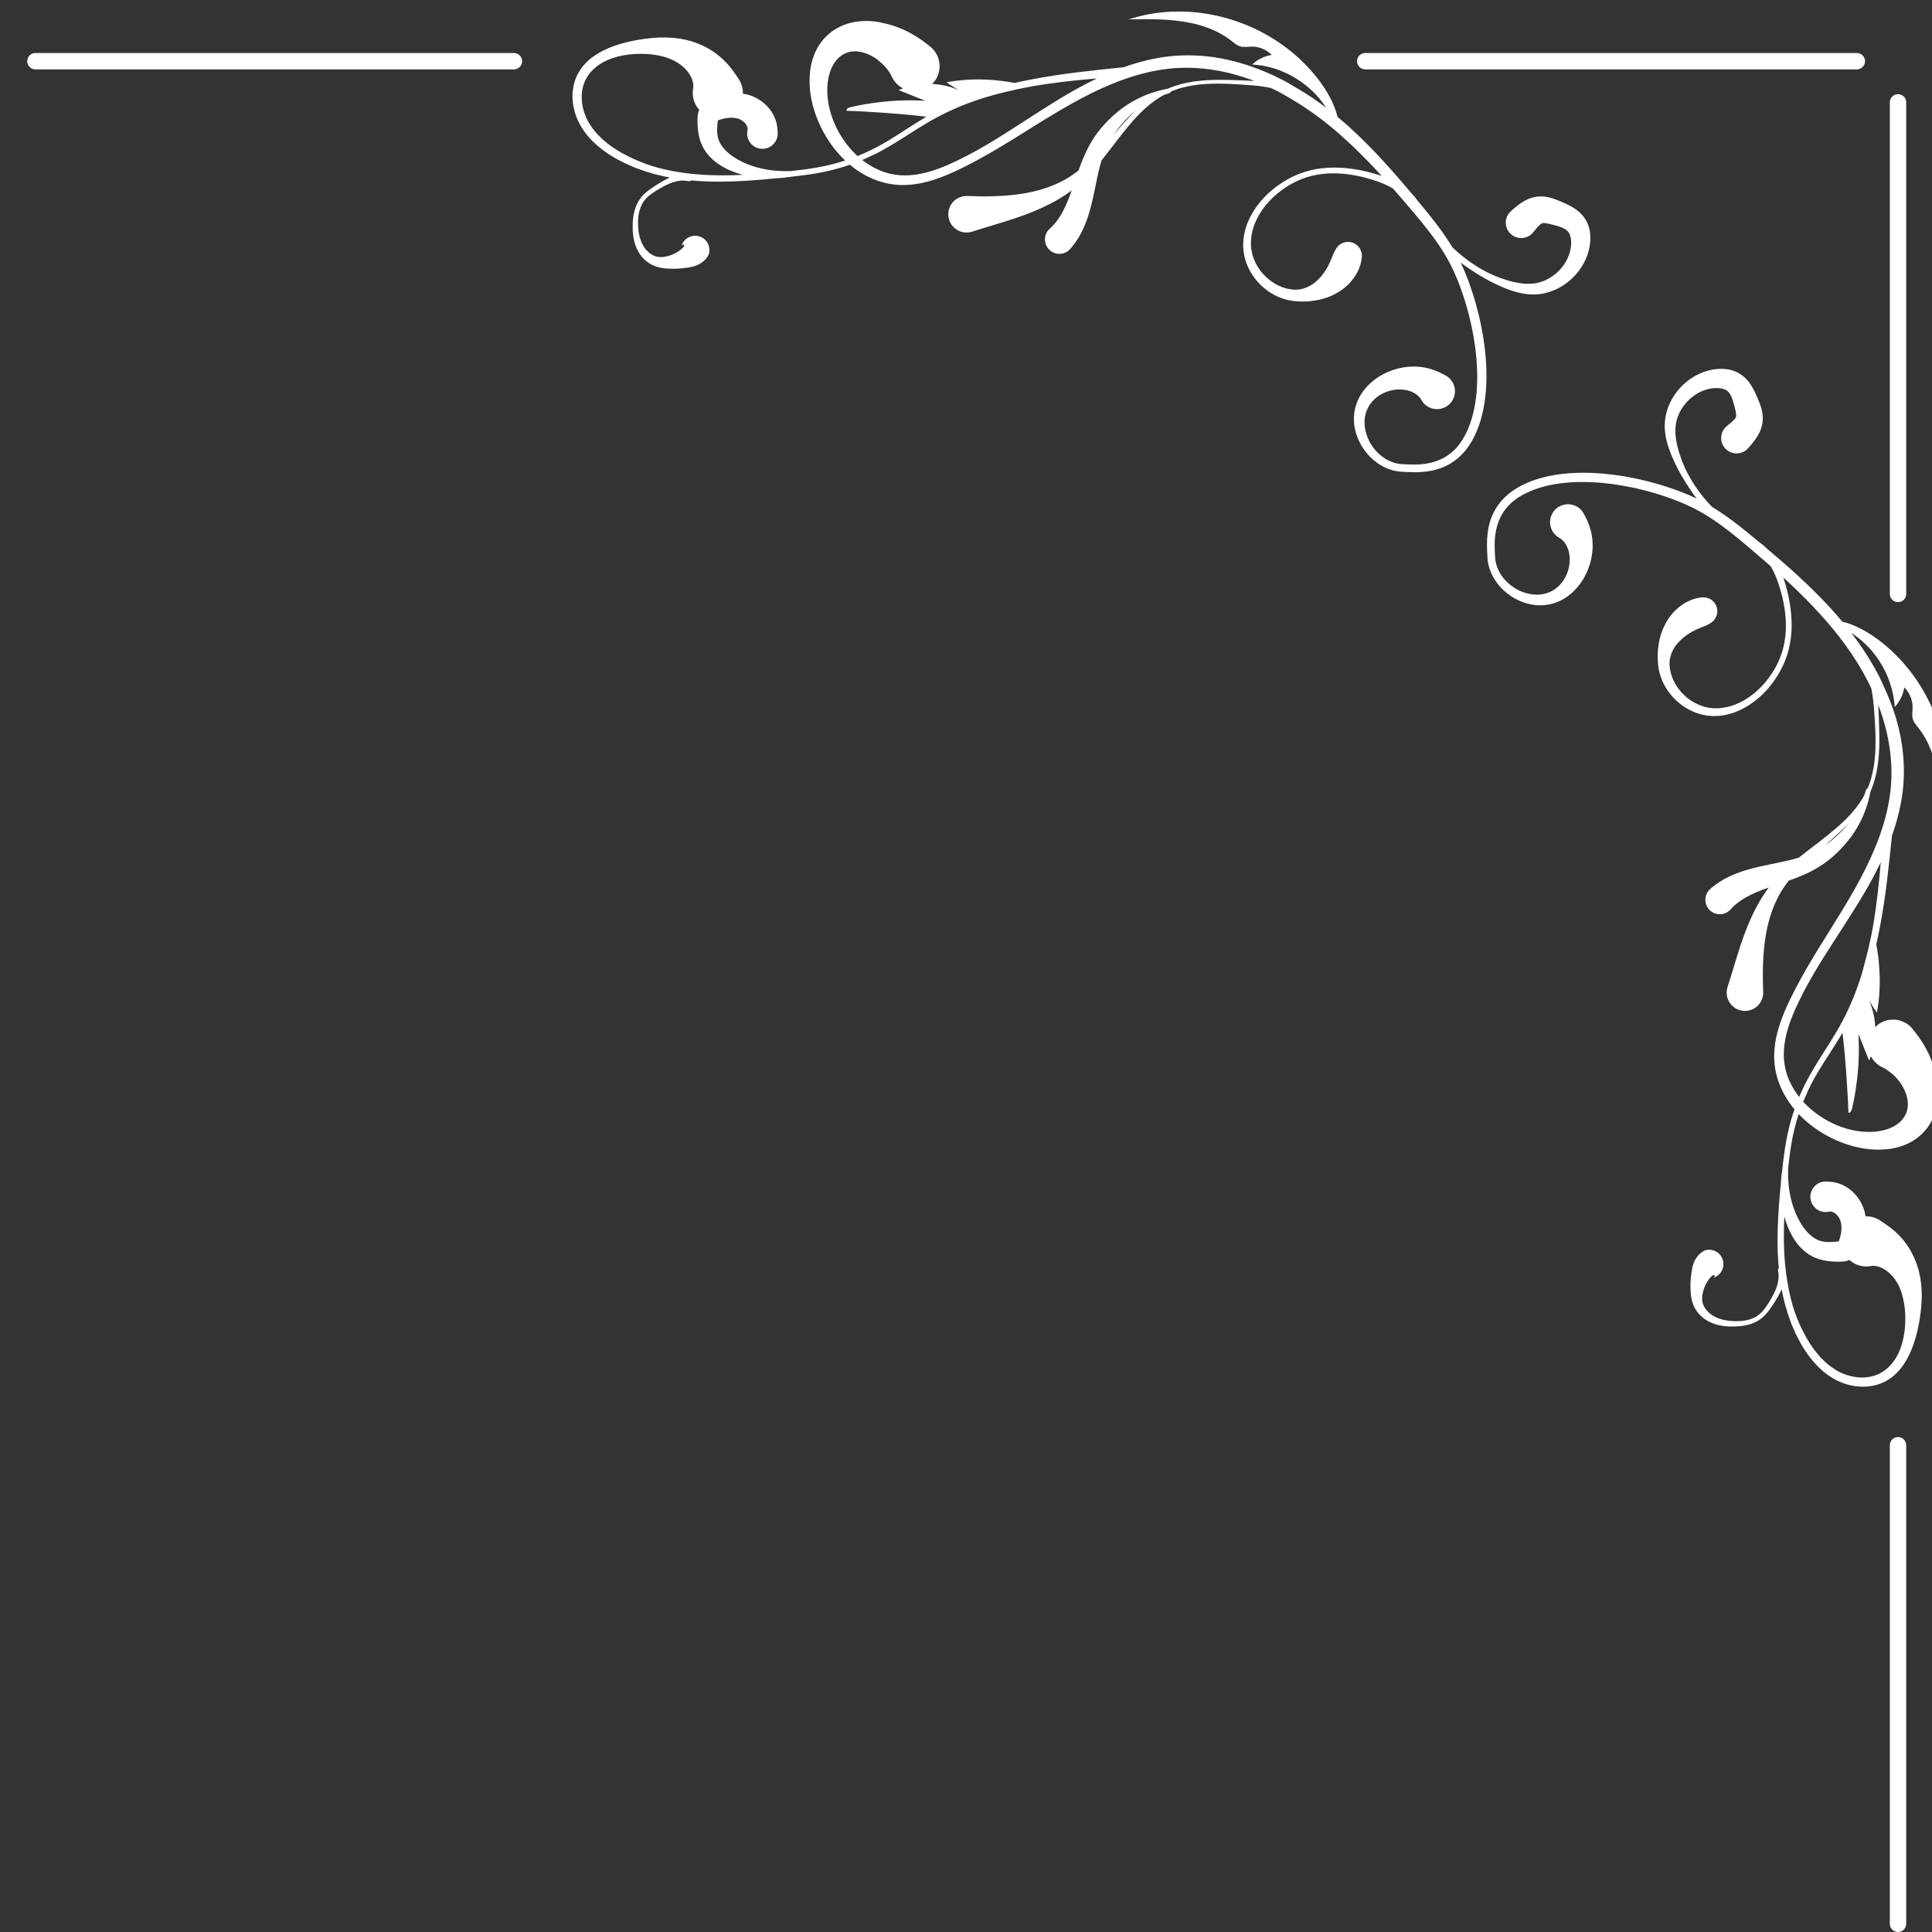 <svg xmlns="http://www.w3.org/2000/svg" xmlns:xlink="http://www.w3.org/1999/xlink" width="1080" zoomAndPan="magnify" viewBox="0 0 810 810" height="1080" preserveAspectRatio="xMidYMid meet" version="1.0"><rect x="0" y="0" width="810" height="810" fill="#333333" stroke="none"/><defs><clipPath id="dfc1e86dcf"><path d="M 11.207 4 L 810 4 L 810 810 L 11.207 810 Z M 11.207 4 " clip-rule="nonzero"/></clipPath></defs><g clip-path="url(#dfc1e86dcf)"><path fill="#ffffff" d="M 774.988 466.539 C 774.867 462.691 774.613 458.852 774.379 455.012 C 775.723 454.641 777.07 454.281 778.418 453.898 C 777.941 457.559 777.34 461.199 776.477 464.785 C 776.281 465.602 775.824 466.609 774.988 466.539 Z M 759.094 455.016 C 760.621 452 762.363 449.082 764.176 446.195 C 765.988 443.305 767.875 440.445 769.711 437.535 C 770.633 436.082 771.539 434.613 772.418 433.125 C 772.441 433.09 772.461 433.051 772.48 433.016 C 773.348 440.324 773.93 447.664 774.379 455.012 C 775.723 454.641 777.07 454.281 778.418 453.898 C 779.301 447.121 779.59 440.266 779.125 433.445 C 780.625 437.176 782.129 440.906 783.629 444.637 C 783.891 444.039 784.129 443.434 784.352 442.82 C 784.656 443.41 785.023 443.984 785.453 444.523 C 786.508 445.848 787.863 446.867 789.297 447.531 C 790.406 448.035 791.469 448.754 792.496 449.562 C 798.145 447.664 803.715 445.539 809.168 443.129 C 809.066 442.898 809 442.652 808.898 442.422 C 807.328 439.016 805.348 435.77 802.852 432.637 L 801.887 431.426 C 798.27 426.891 791.66 426.145 787.121 429.758 C 786.793 430.02 786.492 430.301 786.203 430.594 C 786.031 426.777 785.184 422.996 783.656 419.496 C 784.691 421.223 785.73 422.949 786.91 424.578 C 788.051 418.418 788.324 412.117 787.895 405.863 C 785.75 405.422 783.684 404.863 781.66 404.223 C 781.254 405.695 780.91 407.188 780.461 408.645 C 778.461 415.129 775.926 421.449 772.789 427.449 C 769.723 433.488 765.836 439.117 762.219 444.977 C 761.312 446.438 760.418 447.914 759.559 449.418 C 758.691 450.914 757.852 452.434 757.062 453.98 C 756.07 455.922 755.156 457.906 754.312 459.914 C 751.59 456.445 749.535 452.469 748.559 448.195 C 748.254 446.855 748.055 445.496 747.938 444.125 C 747.848 442.746 747.84 441.359 747.926 439.969 C 748.129 437.184 748.676 434.402 749.469 431.66 C 751.062 426.18 753.602 420.883 756.277 415.684 C 757.648 413.098 759.062 410.531 760.551 407.996 C 762.047 405.473 763.578 402.961 765.148 400.469 C 765.812 399.414 766.504 398.363 767.176 397.309 C 766.117 396.609 765.066 395.867 764.031 395.086 C 763.328 396.215 762.621 397.332 761.926 398.473 C 758.828 403.539 755.82 408.691 753.031 413.984 C 751.668 416.652 750.305 419.309 749.078 422.062 C 747.844 424.812 746.734 427.645 745.82 430.57 C 744.914 433.496 744.254 436.535 743.973 439.652 C 743.832 441.211 743.793 442.789 743.852 444.367 C 743.941 445.945 744.125 447.523 744.434 449.082 C 744.758 450.633 745.18 452.164 745.707 453.656 C 746.246 455.145 746.867 456.602 747.594 458.004 C 748.227 459.207 748.941 460.363 749.688 461.492 C 752.121 460.852 754.566 460.215 757.027 459.582 C 757.695 458.051 758.336 456.508 759.094 455.016 Z M 798.57 557.531 C 798.207 560.754 797.449 563.938 796.156 566.84 C 795.5 568.281 794.727 569.66 793.805 570.91 C 792.871 572.145 791.809 573.258 790.625 574.211 L 789.707 574.879 C 789.398 575.102 789.062 575.273 788.742 575.473 C 788.578 575.566 788.418 575.676 788.25 575.758 L 787.742 576.004 C 787.41 576.18 787.055 576.312 786.703 576.449 C 785.293 576.992 783.785 577.328 782.246 577.457 C 779.168 577.723 775.973 577.188 773.035 576.027 C 770.105 574.871 767.391 573.031 765.02 570.82 C 762.641 568.605 760.574 566.008 758.777 563.223 C 755.266 557.578 752.52 551.379 750.902 544.844 C 750.223 542.211 749.707 539.535 749.277 536.84 C 748.059 536.586 746.84 536.328 745.621 536.066 C 745.598 536.316 745.609 536.559 745.574 536.805 C 745.367 538.133 744.961 539.469 744.422 540.766 C 743.887 542.07 743.215 543.332 742.496 544.582 C 741.762 545.824 741.008 547.082 740.18 548.219 C 739.355 549.367 738.434 550.41 737.363 551.238 C 736.824 551.645 736.258 552.016 735.652 552.324 C 735.043 552.625 734.41 552.883 733.758 553.098 C 732.449 553.523 731.066 553.754 729.672 553.855 C 728.277 553.957 726.852 553.93 725.449 553.797 C 722.66 553.547 719.938 552.777 717.762 551.332 C 715.617 549.871 713.941 547.715 713.688 545.395 C 713.609 544.809 713.594 544.203 713.656 543.586 C 713.707 542.969 713.809 542.344 713.973 541.715 C 714.121 541.082 714.32 540.445 714.559 539.836 C 714.785 539.223 715.07 538.629 715.375 538.059 C 715.684 537.488 716.035 536.945 716.41 536.426 C 716.602 536.172 716.801 535.922 717.004 535.676 C 717.215 535.434 717.43 535.195 717.629 535.023 C 718.035 534.664 718.438 534.488 718.676 534.598 C 718.801 534.656 718.863 534.773 718.867 534.949 C 718.871 534.988 718.863 535.043 718.855 535.086 C 718.852 535.133 718.781 535.219 718.746 535.273 C 718.656 535.398 718.566 535.523 718.473 535.641 C 721.609 534.586 723.297 531.188 722.242 528.051 C 721.188 524.914 717.789 523.227 714.652 524.277 C 714.211 524.512 713.785 524.781 713.371 525.078 C 713.172 525.219 712.941 525.395 712.781 525.543 C 712.625 525.688 712.461 525.836 712.316 525.988 C 711.73 526.602 711.258 527.227 710.902 527.836 C 710.176 529.055 709.836 530.156 709.598 531.113 C 709.473 531.598 709.402 532.035 709.324 532.469 C 709.246 532.902 709.176 533.332 709.117 533.766 C 708.992 534.629 708.902 535.484 708.836 536.332 C 708.766 537.18 708.742 538.023 708.727 538.855 C 708.723 539.691 708.738 540.508 708.785 541.34 C 708.844 542.172 708.918 543.016 709.055 543.863 C 709.207 544.711 709.395 545.566 709.676 546.402 C 710.262 548.09 711.176 549.629 712.301 550.891 C 713.43 552.156 714.762 553.172 716.199 553.945 C 719.09 555.512 722.262 556.043 725.305 556.152 C 728.34 556.223 731.43 555.988 734.387 554.957 C 735.121 554.691 735.84 554.379 736.539 554.012 C 737.227 553.633 737.895 553.207 738.523 552.723 C 739.77 551.738 740.797 550.555 741.707 549.34 C 742.609 548.113 743.41 546.875 744.207 545.617 C 745 544.355 745.77 543.059 746.445 541.688 C 746.629 541.309 746.809 540.918 746.98 540.527 C 747.289 542.215 747.648 543.898 748.062 545.57 C 748.242 546.422 748.496 547.262 748.746 548.098 L 749.484 550.613 C 749.754 551.445 750.066 552.266 750.355 553.09 L 750.797 554.328 L 751.02 554.949 L 751.277 555.551 L 752.32 557.969 C 752.5 558.367 752.66 558.777 752.855 559.172 L 753.457 560.344 L 754.668 562.688 C 755.078 563.465 755.535 564.223 755.996 564.977 C 757.855 567.98 760.027 570.84 762.617 573.348 C 765.207 575.855 768.215 578.008 771.641 579.441 C 775.047 580.859 778.773 581.578 782.535 581.332 C 784.414 581.211 786.293 580.84 788.094 580.184 C 788.543 580.02 788.992 579.855 789.426 579.645 L 790.082 579.34 C 790.297 579.238 790.5 579.109 790.711 578.996 C 791.121 578.754 791.551 578.535 791.945 578.27 L 793.121 577.445 C 794.633 576.281 795.973 574.922 797.137 573.445 C 798.285 571.961 799.242 570.367 800.094 568.73 C 801.754 565.441 802.91 561.98 803.762 558.461 C 804.191 556.699 804.52 554.926 804.82 553.156 C 805.109 551.379 805.352 549.57 805.504 547.73 C 805.582 546.82 805.637 545.902 805.668 544.973 C 803.062 544.828 800.469 544.652 797.887 544.434 C 798.848 548.574 799.035 553.121 798.57 557.531 Z M 805.668 544.973 C 803.062 544.828 800.469 544.652 797.887 544.434 C 797.438 542.508 796.875 540.645 796.035 538.969 C 795.715 538.309 795.344 537.68 794.973 537.09 C 794.777 536.793 794.566 536.512 794.367 536.223 L 793.727 535.402 C 793.496 535.141 793.281 534.875 793.047 534.625 C 792.801 534.387 792.57 534.137 792.32 533.914 C 791.82 533.461 791.332 533.023 790.789 532.66 C 788.684 531.164 786.316 530.445 784.348 530.805 C 781.715 531.277 778.879 530.762 776.504 529.129 C 776.098 528.848 775.719 528.547 775.367 528.223 C 774.582 528.59 773.84 528.766 773.242 528.855 C 772.496 528.965 771.926 528.969 771.492 528.973 C 771.043 528.977 770.586 528.977 770.125 528.969 C 769.203 528.949 768.258 528.902 767.297 528.809 C 765.375 528.621 763.359 528.23 761.395 527.461 C 759.414 526.688 757.617 525.535 756.121 524.195 C 754.613 522.855 753.383 521.34 752.348 519.77 C 750.32 516.66 749.027 513.371 748.086 510.008 C 747.867 514.953 747.809 519.898 748.035 524.82 C 748.23 528.855 748.645 532.871 749.277 536.84 C 748.059 536.586 746.84 536.328 745.621 536.066 C 745.719 534.992 745.695 533.922 745.469 532.914 C 745.453 532.836 745.441 532.75 745.434 532.672 C 745.406 532.273 745.539 531.898 745.766 531.605 C 745.559 529.383 745.414 527.156 745.328 524.93 C 745.086 518.008 745.391 511.102 745.918 504.242 C 746.113 501.582 746.367 498.93 746.629 496.281 C 746.727 494.035 746.965 491.805 747.316 489.609 C 747.531 487.645 747.762 485.68 748.035 483.715 C 748.504 480.293 749.09 476.875 749.891 473.492 C 750.559 470.648 751.379 467.844 752.336 465.082 C 751.523 464.109 750.754 463.098 750.027 462.055 C 749.902 461.875 749.809 461.676 749.688 461.492 C 752.121 460.852 754.566 460.215 757.027 459.582 C 756.688 460.355 756.297 461.105 755.98 461.887 C 756.164 462.09 756.352 462.293 756.539 462.488 C 758.465 464.492 760.605 466.289 762.914 467.848 C 765.211 469.418 767.672 470.742 770.234 471.797 C 772.793 472.852 775.461 473.629 778.148 474.102 C 780.812 474.543 783.527 474.699 786.141 474.449 C 786.789 474.363 787.445 474.324 788.074 474.191 L 789.02 474.023 L 789.941 473.793 C 790.562 473.66 791.137 473.43 791.727 473.25 C 792.02 473.156 792.289 473.02 792.566 472.91 C 792.84 472.785 793.133 472.695 793.387 472.543 C 795.496 471.484 797.219 470.078 798.289 468.359 C 799.426 466.66 799.906 464.77 799.879 462.816 C 799.879 461.84 799.738 460.836 799.477 459.832 C 799.223 458.828 798.867 457.816 798.387 456.832 C 797.918 455.848 797.363 454.879 796.707 453.965 C 796.066 453.043 795.344 452.172 794.555 451.367 C 793.914 450.707 793.207 450.121 792.496 449.562 C 798.145 447.664 803.715 445.539 809.168 443.129 C 810.566 446.328 811.645 449.645 812.199 453.141 C 812.484 455.016 812.648 456.93 812.605 458.875 C 812.555 460.82 812.32 462.793 811.848 464.738 C 810.895 468.617 808.891 472.367 806.074 475.082 C 805.41 475.805 804.625 476.395 803.891 477.016 C 803.516 477.32 803.105 477.57 802.711 477.844 C 802.316 478.105 801.926 478.387 801.508 478.598 L 800.27 479.262 C 799.855 479.484 799.426 479.641 799.004 479.828 C 798.164 480.211 797.305 480.473 796.453 480.758 C 793.027 481.789 789.609 482.066 786.309 481.98 C 785.484 481.945 784.664 481.891 783.848 481.82 C 783.039 481.719 782.223 481.656 781.426 481.508 L 780.227 481.309 L 779.039 481.066 C 778.246 480.914 777.469 480.691 776.691 480.492 C 775.148 480.062 773.633 479.586 772.16 479 C 770.684 478.434 769.23 477.812 767.824 477.102 C 762.707 474.57 758.012 471.215 754.105 467.066 C 753.359 469.359 752.707 471.68 752.16 474.023 C 751.395 477.316 750.828 480.66 750.371 484.031 C 750.113 485.934 749.895 487.844 749.688 489.758 C 749.586 492.938 749.727 496.102 750.195 499.188 C 750.688 502.348 751.484 505.43 752.684 508.301 C 753.879 511.156 755.418 513.906 757.305 516.098 C 759.191 518.305 761.434 519.867 763.766 520.402 C 764.953 520.691 766.254 520.781 767.648 520.738 C 768.344 520.715 769.059 520.656 769.797 520.574 C 770.164 520.535 770.535 520.488 770.914 520.434 C 770.914 520.434 770.914 520.434 770.918 520.434 C 770.938 520.375 770.961 520.312 770.988 520.23 L 771.145 519.793 C 771.195 519.633 771.254 519.48 771.301 519.32 C 771.699 518.059 771.953 516.781 772.023 515.57 C 772.098 514.359 771.996 513.211 771.715 512.219 C 771.656 511.965 771.562 511.73 771.484 511.496 C 771.387 511.27 771.301 511.031 771.203 510.852 C 771 510.473 770.758 510.098 770.473 509.758 C 769.914 509.07 769.203 508.523 768.539 508.227 C 767.867 507.926 767.297 507.891 766.891 507.988 C 766.301 508.121 765.656 508.188 765.023 508.148 C 761.496 507.934 758.809 504.895 759.023 501.367 C 759.238 497.836 762.277 495.152 765.805 495.367 L 767.215 495.453 C 770.137 495.629 772.82 496.707 774.941 498.195 C 777.074 499.691 778.73 501.574 779.961 503.684 C 780.574 504.738 781.078 505.855 781.461 507.027 C 781.656 507.629 781.785 508.191 781.922 508.762 C 781.996 509.16 782.066 509.559 782.129 509.957 C 784.289 509.887 786.492 510.48 788.414 511.801 L 791.387 513.848 C 795.758 516.852 798.883 520.578 801.059 524.418 C 801.594 525.387 802.098 526.348 802.531 527.332 C 802.965 528.316 803.344 529.309 803.695 530.293 L 804.172 531.785 C 804.305 532.289 804.445 532.785 804.566 533.289 C 804.816 534.293 805.008 535.285 805.168 536.27 C 805.645 539.238 805.766 542.148 805.668 544.973 Z M 771.641 520.285 C 771.719 520.246 771.57 520.23 771.293 520.363 C 771.281 520.371 771.27 520.375 771.258 520.383 C 771.457 520.348 771.594 520.312 771.641 520.285 Z M 774.73 385.535 C 779.684 377.828 784.496 369.91 788.512 361.531 C 787.758 370.688 786.766 379.805 785.188 388.82 C 784.262 394.016 783.055 399.148 781.66 404.223 C 783.684 404.863 785.75 405.422 787.895 405.863 C 787.668 402.547 787.301 399.238 786.633 395.98 C 787.137 393.777 787.605 391.566 788.031 389.348 C 789.352 382.574 790.359 375.754 791.188 368.922 C 791.949 362.734 792.582 356.543 793.211 350.363 C 794.812 345.879 796.117 341.266 796.98 336.535 C 798.141 330.535 798.445 324.332 798.027 318.227 C 797.965 316.691 797.734 315.176 797.578 313.656 C 797.504 312.891 797.359 312.141 797.238 311.387 L 796.863 309.125 L 796.383 306.887 C 796.215 306.141 796.078 305.387 795.871 304.652 C 795.469 303.184 795.133 301.691 794.652 300.246 C 793.348 295.949 791.641 291.805 789.766 287.742 C 788.195 288.898 786.594 289.992 785 291.102 C 785.508 294.352 785.738 297.66 785.957 300.988 C 786.195 304.379 786.336 307.766 786.328 311.141 C 786.316 314.512 786.152 317.883 785.613 321.191 C 785.363 322.848 784.992 324.48 784.559 326.094 C 784.312 326.891 784.105 327.699 783.801 328.473 L 783.371 329.645 L 782.988 330.543 C 782.688 330.637 782.438 330.875 782.344 331.188 L 782.344 331.191 C 782.117 331.941 781.871 332.684 781.605 333.418 C 780.484 335.48 779.156 337.434 777.672 339.266 C 775.59 341.871 773.199 344.234 770.684 346.461 C 770.367 346.75 770.027 347.012 769.703 347.293 C 770.293 347.785 770.879 348.27 771.449 348.754 C 771.688 348.527 771.941 348.312 772.18 348.082 C 773.152 347.16 774.094 346.199 775.02 345.219 C 774.266 346.18 773.473 347.102 772.648 347.988 C 772.336 348.324 771.984 348.609 771.664 348.934 C 772.875 349.969 774.004 351.02 775.082 352.094 C 775.418 351.66 775.797 351.258 776.117 350.816 C 780.195 345.16 782.992 338.672 784.176 331.957 C 784.25 331.785 784.328 331.613 784.398 331.438 C 785.734 328.223 786.629 324.848 787.141 321.434 L 787.328 320.152 L 787.477 318.867 C 787.594 318.012 787.641 317.156 787.723 316.297 C 787.836 314.582 787.918 312.863 787.93 311.152 C 787.973 307.723 787.828 304.305 787.715 300.902 C 787.656 299.199 787.582 297.492 787.48 295.781 C 787.473 295.68 787.465 295.578 787.457 295.477 C 788.246 297.551 788.961 299.652 789.602 301.77 C 790.055 303.133 790.367 304.535 790.742 305.918 C 790.941 306.609 791.062 307.312 791.219 308.012 L 791.668 310.113 L 792.02 312.23 C 792.129 312.934 792.277 313.637 792.344 314.348 C 792.5 315.766 792.723 317.18 792.785 318.605 L 792.934 320.742 C 792.965 321.453 792.961 322.164 792.977 322.879 C 792.977 323.59 793.023 324.305 792.988 325.012 L 792.914 327.148 L 792.879 328.215 L 792.789 329.281 L 792.602 331.41 C 792.406 332.824 792.27 334.246 791.996 335.652 C 791.543 338.477 790.859 341.27 790.098 344.043 L 789.488 346.117 C 789.285 346.809 789.039 347.488 788.82 348.176 C 788.387 349.551 787.867 350.902 787.383 352.266 C 785.316 357.676 782.863 362.969 780.113 368.129 C 777.383 373.301 774.375 378.348 771.297 383.379 C 768.914 387.285 766.457 391.176 764.031 395.086 C 765.066 395.867 766.117 396.609 767.176 397.309 C 769.676 393.383 772.195 389.469 774.73 385.535 Z M 738.867 418.523 C 739.152 417.645 739.266 416.723 739.23 415.848 C 739.086 412.41 739.023 409.031 739.113 405.699 C 739.125 404.859 739.156 404.027 739.199 403.203 C 739.238 402.375 739.27 401.543 739.332 400.723 C 739.445 399.074 739.598 397.441 739.781 395.809 C 740.559 389.316 742.109 382.969 744.93 377.168 C 745.301 376.457 745.645 375.719 746.039 375.02 C 746.441 374.324 746.863 373.637 747.277 372.941 C 748.102 371.672 748.992 370.43 749.938 369.215 C 750.02 369.184 750.098 369.156 750.18 369.129 C 753.457 367.961 756.797 366.648 760.02 364.934 C 765.996 361.758 771.07 357.277 775.082 352.094 C 774.004 351.02 772.875 349.969 771.664 348.934 C 769.664 350.949 767.52 352.793 765.199 354.355 C 766.266 353.434 767.328 352.508 768.383 351.562 C 769.414 350.645 770.438 349.703 771.449 348.754 C 770.879 348.27 770.293 347.785 769.703 347.293 C 767.48 349.219 765.172 351.055 762.828 352.863 C 760.148 354.953 757.395 356.977 754.711 359.137 C 754.539 359.277 754.367 359.418 754.195 359.555 C 749.133 361.113 743.652 361.992 737.945 363.273 C 734.535 364.047 731.012 364.969 727.461 366.402 C 723.926 367.824 720.34 369.812 717.195 372.562 L 717.047 372.695 C 714.531 374.895 714.277 378.719 716.477 381.234 C 718.68 383.75 722.504 384.008 725.02 381.805 C 725.215 381.637 725.418 381.43 725.582 381.242 C 727.301 379.289 729.492 377.613 732.062 376.176 C 734.625 374.738 737.535 373.543 740.602 372.434 C 740.922 372.32 741.246 372.207 741.57 372.094 C 741.02 372.805 740.527 373.547 740.004 374.277 C 735.957 380.246 733.027 386.906 730.648 393.633 C 730.07 395.316 729.48 397.004 728.957 398.695 C 728.406 400.383 727.891 402.082 727.379 403.766 C 726.367 407.145 725.359 410.508 724.293 413.809 L 724.289 413.82 C 722.988 417.848 725.199 422.164 729.227 423.461 C 733.254 424.762 737.57 422.551 738.867 418.523 Z M 792.211 285.855 C 793.406 289.277 794.18 292.832 794.34 296.445 C 796.484 294.18 797.91 291.266 798.371 288.203 C 800.605 290.402 801.895 293.492 801.867 296.582 C 801.852 298.266 801.469 300 801.996 301.609 C 802.398 302.852 803.297 303.871 804.113 304.898 C 813.566 316.828 813.625 333.219 813.254 348.266 C 820.832 325.254 815.082 298.707 799.613 279.855 C 797.188 281.938 794.723 283.941 792.211 285.855 Z M 787.766 268.434 C 783.168 264.969 777.977 261.988 772.406 260.625 C 771.504 259.57 770.617 258.508 769.699 257.469 C 768.695 256.355 767.715 255.215 766.684 254.129 C 762.602 249.734 758.328 245.543 753.941 241.5 C 749.547 237.465 745.043 233.574 740.5 229.75 C 739.613 228.859 738.641 228.039 737.586 227.316 C 734 224.324 730.387 221.348 726.598 218.508 C 723.762 216.379 720.816 214.348 717.746 212.496 C 715.246 209.91 712.984 207.109 710.957 204.156 C 708.52 200.566 706.477 196.723 704.98 192.695 C 703.512 188.656 702.387 184.465 702.414 180.461 C 702.418 178.449 702.75 176.566 703.398 174.738 C 704.066 172.922 705.031 171.227 706.215 169.711 C 708.582 166.684 711.84 164.371 715.328 163.348 C 717.055 162.82 718.848 162.609 720.535 162.719 C 722.215 162.812 723.605 163.344 724.352 164.031 C 724.742 164.367 725.078 164.816 725.414 165.379 C 725.75 165.941 726.059 166.664 726.344 167.473 C 726.629 168.285 726.879 169.215 727.141 170.211 L 727.52 171.734 C 727.637 172.219 727.73 172.668 727.797 173.07 C 727.93 173.875 727.922 174.488 727.82 174.824 C 727.777 174.996 727.711 175.086 727.648 175.191 L 727.363 175.574 C 727.238 175.73 727.074 175.922 726.875 176.133 C 726.672 176.344 726.418 176.586 726.141 176.84 C 725.57 177.352 724.855 177.934 724.027 178.598 C 721.242 180.828 720.797 184.895 723.027 187.68 C 725.258 190.465 729.324 190.914 732.109 188.68 C 732.395 188.453 732.656 188.203 732.891 187.941 L 732.945 187.879 C 733.703 187.016 734.566 186.051 735.441 184.898 C 736.312 183.742 737.219 182.387 737.945 180.719 C 738.301 179.879 738.602 178.969 738.805 178.008 C 739 177.039 739.09 176.031 739.066 175.102 C 739.02 173.23 738.617 171.652 738.191 170.328 C 737.973 169.664 737.746 169.055 737.52 168.492 L 736.855 166.883 C 736.395 165.793 735.898 164.645 735.27 163.449 C 734.645 162.254 733.914 161.016 732.926 159.809 C 731.941 158.617 730.715 157.457 729.254 156.594 C 727.797 155.715 726.234 155.195 724.746 154.914 C 723.25 154.641 721.812 154.586 720.441 154.672 C 717.719 154.844 715.121 155.52 712.738 156.578 C 707.973 158.707 704.098 162.227 701.473 166.461 C 700.172 168.586 699.176 170.895 698.586 173.312 C 697.984 175.711 697.805 178.27 698.039 180.664 C 698.258 183.07 698.816 185.379 699.539 187.57 C 700.262 189.773 701.156 191.84 702.102 193.906 C 704.023 198.012 706.34 201.883 708.871 205.578 C 709.66 206.746 710.484 207.883 711.316 209.016 C 711.27 208.992 711.223 208.969 711.176 208.945 C 705.684 206.348 699.996 204.348 694.211 202.699 C 688.426 201.062 682.527 199.828 676.555 199.047 C 670.582 198.285 664.523 197.98 658.465 198.375 C 652.418 198.781 646.316 199.887 640.594 202.293 L 638.477 203.258 C 637.789 203.621 637.094 203.969 636.414 204.352 C 635.055 205.137 633.75 206.039 632.516 207.039 C 630.059 209.043 627.965 211.559 626.473 214.383 C 624.977 217.211 624.102 220.305 623.703 223.398 C 623.312 226.484 623.395 229.617 623.562 232.555 C 623.586 232.938 623.582 233.23 623.617 233.668 C 623.648 234.074 623.652 234.48 623.719 234.883 C 623.812 235.691 623.969 236.492 624.168 237.277 C 624.566 238.852 625.176 240.359 625.945 241.773 C 627.484 244.605 629.648 247.051 632.195 248.992 C 633.465 249.969 634.84 250.82 636.293 251.523 C 637.742 252.23 639.277 252.797 640.871 253.18 C 642.465 253.562 644.117 253.785 645.797 253.777 C 647.473 253.77 649.168 253.551 650.82 253.105 C 652.469 252.645 654.07 251.969 655.562 251.105 C 657.043 250.227 658.426 249.176 659.672 247.98 C 662.152 245.582 664.117 242.664 665.496 239.434 C 666.871 236.203 667.703 232.641 667.727 228.84 C 667.758 225.051 666.906 220.977 664.91 217.117 L 664.066 215.48 C 662.16 211.793 657.625 210.344 653.938 212.25 C 650.25 214.156 648.805 218.691 650.707 222.379 C 651.418 223.754 652.492 224.816 653.754 225.512 C 655.336 226.383 656.625 228.043 657.371 230.121 C 658.117 232.195 658.312 234.652 657.926 237.062 C 657.531 239.477 656.582 241.863 655.102 243.867 C 654.367 244.867 653.504 245.781 652.523 246.543 C 652.039 246.926 651.527 247.281 650.988 247.59 C 650.719 247.742 650.445 247.902 650.16 248.023 C 649.879 248.152 649.598 248.293 649.301 248.395 C 646.977 249.324 644.324 249.523 641.723 249.094 C 639.113 248.664 636.562 247.602 634.328 246.066 C 632.094 244.527 630.168 242.512 628.824 240.172 C 628.148 239.004 627.629 237.754 627.281 236.465 C 627.102 235.82 626.984 235.164 626.902 234.504 C 626.848 234.176 626.848 233.84 626.82 233.508 C 626.793 233.207 626.789 232.762 626.766 232.402 C 626.688 230.91 626.621 229.484 626.633 228.059 C 626.66 226.637 626.762 225.227 626.961 223.844 C 627.367 221.078 628.188 218.406 629.512 216.02 C 630.828 213.637 632.629 211.543 634.785 209.848 C 635.867 209.004 637.016 208.238 638.23 207.566 L 640.102 206.602 L 642.027 205.742 C 647.258 203.602 652.969 202.57 658.711 202.219 C 664.465 201.871 670.281 202.188 676.039 202.949 C 681.801 203.734 687.512 204.957 693.102 206.57 C 698.691 208.188 704.176 210.207 709.363 212.719 C 714.516 215.227 719.348 218.441 723.973 221.984 C 728.598 225.52 733.074 229.371 737.559 233.207 C 739.176 234.594 740.777 235.992 742.371 237.395 C 743.574 239.43 744.551 241.637 745.355 243.914 C 747.391 249.824 748.746 256.062 748.742 262.301 C 748.758 265.418 748.391 268.523 747.664 271.531 C 746.922 274.535 745.738 277.418 744.227 280.125 C 741.168 285.512 736.844 290.246 731.574 293.383 C 730.25 294.145 728.895 294.848 727.477 295.391 C 727.129 295.543 726.766 295.641 726.41 295.77 C 726.051 295.895 725.695 296.02 725.332 296.105 L 724.242 296.398 L 723.141 296.617 C 721.668 296.863 720.18 297.02 718.703 296.938 L 718.148 296.926 L 717.602 296.859 L 716.512 296.734 C 716.152 296.68 715.797 296.582 715.438 296.508 C 715.082 296.418 714.719 296.375 714.375 296.242 C 711.57 295.398 708.93 293.953 706.727 292.008 C 704.531 290.059 702.723 287.68 701.531 285.055 L 701.121 284.059 C 701.055 283.895 700.977 283.73 700.918 283.562 L 700.766 283.047 L 700.449 282.027 L 700.234 280.988 C 700.055 280.301 700.035 279.594 699.961 278.895 C 699.914 278.547 699.961 278.195 699.973 277.844 C 699.996 277.496 699.988 277.148 700.035 276.801 C 700.414 274.02 701.75 271.426 703.57 269.414 C 704.516 268.426 705.449 267.496 706.516 266.75 C 707.527 265.949 708.613 265.32 709.645 264.711 C 710.73 264.195 711.746 263.648 712.789 263.262 C 713.047 263.16 713.293 263.012 713.555 262.93 C 713.812 262.844 714.066 262.742 714.32 262.633 C 714.57 262.508 714.828 262.43 715.082 262.332 C 715.336 262.227 715.59 262.121 715.844 261.977 L 717.047 261.293 C 719.84 259.703 720.812 256.152 719.227 253.363 C 718.066 251.324 715.848 250.254 713.652 250.449 C 711.551 250.637 709.469 251.219 707.613 252.168 C 705.719 253.062 704.074 254.336 702.586 255.707 C 699.656 258.523 697.652 262.039 696.457 265.656 C 696.309 266.113 696.195 266.582 696.066 267.035 C 695.945 267.496 695.797 267.938 695.727 268.41 C 695.547 269.34 695.34 270.238 695.258 271.172 C 695.211 271.637 695.133 272.086 695.094 272.543 C 695.078 273.008 695.051 273.465 695.023 273.922 L 694.984 274.602 L 694.996 275.289 L 695.016 276.652 C 695.023 277.102 695.082 277.555 695.117 278.008 L 695.176 278.68 L 695.203 279.016 L 695.262 279.352 C 695.418 280.234 695.508 281.133 695.766 281.992 C 695.883 282.422 695.988 282.855 696.109 283.285 L 696.566 284.535 L 696.797 285.16 C 696.875 285.367 696.98 285.562 697.07 285.766 L 697.641 286.961 C 700.922 293.188 706.734 297.879 713.488 299.57 C 713.902 299.703 714.34 299.746 714.762 299.832 C 715.191 299.902 715.617 299.996 716.047 300.043 L 717.348 300.152 L 717.996 300.203 L 718.641 300.199 C 720.367 300.23 722.078 300 723.746 299.656 C 727.086 298.941 730.207 297.543 733.047 295.785 C 734.449 294.879 735.801 293.898 737.066 292.82 C 738.316 291.73 739.531 290.598 740.637 289.363 C 742.871 286.914 744.773 284.207 746.371 281.316 C 747.961 278.426 749.203 275.324 749.977 272.105 C 750.762 268.891 751.141 265.594 751.148 262.309 C 751.191 259.02 750.836 255.754 750.305 252.531 C 750.023 250.922 749.695 249.32 749.297 247.742 C 748.906 246.156 748.465 244.59 747.953 243.027 C 747.852 242.723 747.75 242.418 747.645 242.113 C 748.676 243.059 749.703 244.004 750.723 244.961 C 754.996 248.984 759.137 253.129 763.062 257.449 C 770.941 266.059 777.902 275.473 783.164 285.762 C 783.645 286.715 784.109 287.68 784.562 288.645 C 784.711 289.398 784.848 290.156 784.977 290.918 C 784.988 290.977 784.988 291.039 785 291.102 C 786.594 289.992 788.195 288.898 789.766 287.742 C 789.102 286.293 788.488 284.82 787.758 283.402 C 784.961 278.027 781.73 272.891 778.176 268.02 C 777.535 267.113 776.859 266.242 776.184 265.363 C 783.664 270.176 789.316 277.57 792.211 285.855 C 794.723 283.941 797.188 281.938 799.613 279.855 C 796.137 275.617 792.18 271.762 787.766 268.434 Z M 795.754 252.461 C 797.652 252.461 799.188 250.922 799.188 249.027 L 799.188 42.914 C 799.188 41.016 797.652 39.48 795.754 39.48 C 793.855 39.48 792.32 41.016 792.32 42.914 L 792.32 249.027 C 792.32 250.922 793.855 252.461 795.754 252.461 Z M 795.754 602.492 C 793.855 602.492 792.32 604.031 792.32 605.926 L 792.32 806.562 C 792.32 808.461 793.855 810 795.754 810 C 797.652 810 799.188 808.461 799.188 806.562 L 799.188 605.926 C 799.188 604.031 797.652 602.492 795.754 602.492 Z M 258.184 62.629 C 255.398 60.832 252.801 58.766 250.586 56.387 C 248.375 54.016 246.535 51.301 245.379 48.371 C 244.219 45.434 243.684 42.238 243.949 39.16 C 244.078 37.621 244.414 36.113 244.957 34.703 C 245.094 34.352 245.227 33.996 245.402 33.664 L 245.648 33.156 C 245.73 32.988 245.84 32.828 245.934 32.664 C 246.133 32.344 246.305 32.008 246.527 31.699 L 247.195 30.781 C 248.148 29.598 249.262 28.535 250.496 27.598 C 251.746 26.68 253.125 25.906 254.566 25.25 C 257.469 23.957 260.652 23.199 263.875 22.836 C 270.34 22.156 277.16 22.73 282.438 25.371 C 283.098 25.691 283.727 26.062 284.316 26.434 C 284.609 26.629 284.895 26.84 285.18 27.039 L 286.004 27.68 C 286.266 27.91 286.531 28.125 286.777 28.359 C 287.02 28.605 287.27 28.836 287.492 29.086 C 287.945 29.586 288.383 30.074 288.746 30.617 C 290.242 32.723 290.961 35.09 290.602 37.059 C 290.477 37.742 290.43 38.438 290.441 39.137 C 294.414 34.211 298.648 29.488 303.34 25.117 C 301.328 23.195 299.188 21.594 296.988 20.348 C 296.02 19.812 295.055 19.309 294.074 18.875 C 293.09 18.441 292.098 18.062 291.113 17.707 L 289.621 17.234 C 289.117 17.102 288.621 16.961 288.117 16.84 C 287.113 16.59 286.121 16.395 285.137 16.238 C 281.191 15.605 277.355 15.594 273.676 15.902 C 271.836 16.055 270.027 16.297 268.25 16.586 C 266.48 16.887 264.707 17.215 262.941 17.645 C 259.426 18.496 255.961 19.648 252.676 21.312 C 251.039 22.164 249.445 23.117 247.961 24.27 C 246.484 25.434 245.125 26.773 243.961 28.285 L 243.137 29.461 C 242.871 29.855 242.652 30.285 242.41 30.695 C 242.297 30.906 242.168 31.109 242.066 31.324 L 241.762 31.98 C 241.551 32.41 241.387 32.863 241.223 33.312 C 240.566 35.113 240.195 36.992 240.07 38.871 C 239.828 42.633 240.547 46.359 241.965 49.766 C 243.398 53.191 245.551 56.195 248.055 58.789 C 250.566 61.379 253.426 63.551 256.43 65.41 C 257.184 65.871 257.941 66.328 258.719 66.738 L 261.062 67.949 L 262.234 68.551 C 262.629 68.746 263.035 68.906 263.438 69.086 L 265.855 70.129 L 266.457 70.387 L 267.078 70.609 L 267.605 70.797 C 268.223 69.938 268.848 69.074 269.461 68.211 C 265.527 66.695 261.734 64.836 258.184 62.629 Z M 354.867 46.418 C 359.246 46.555 363.613 46.828 367.984 47.113 C 368.129 45.703 368.262 44.293 368.379 42.879 C 364.426 43.363 360.492 43.996 356.621 44.93 C 355.805 45.125 354.797 45.582 354.867 46.418 Z M 420.938 56.258 C 418.445 57.828 415.934 59.359 413.406 60.855 C 410.875 62.344 408.309 63.758 405.723 65.129 C 400.523 67.805 395.227 70.344 389.746 71.938 C 387.004 72.73 384.223 73.277 381.438 73.48 C 380.047 73.566 378.66 73.555 377.281 73.469 C 375.91 73.352 374.551 73.152 373.211 72.848 C 370.164 72.152 367.281 70.887 364.613 69.246 C 364.285 70.789 363.922 72.332 363.551 73.879 C 364.91 74.57 366.312 75.18 367.75 75.699 C 369.242 76.223 370.773 76.648 372.324 76.973 C 373.879 77.281 375.457 77.465 377.039 77.555 C 378.617 77.613 380.191 77.574 381.754 77.434 C 384.867 77.152 387.91 76.488 390.836 75.586 C 393.762 74.672 396.594 73.562 399.34 72.328 C 402.098 71.102 404.754 69.738 407.422 68.375 C 412.711 65.586 417.863 62.578 422.934 59.48 C 425.277 58.051 427.582 56.605 429.898 55.156 C 429.375 53.945 428.828 52.75 428.258 51.562 C 425.82 53.129 423.383 54.719 420.938 56.258 Z M 666.492 96.66 C 666.211 95.172 665.691 93.609 664.812 92.152 C 663.949 90.691 662.789 89.465 661.594 88.48 C 660.391 87.492 659.152 86.762 657.957 86.137 C 656.762 85.508 655.613 85.012 654.523 84.551 L 652.914 83.887 C 652.352 83.66 651.742 83.43 651.078 83.215 C 649.754 82.789 648.176 82.387 646.305 82.34 C 645.375 82.316 644.367 82.406 643.398 82.602 C 642.438 82.805 641.527 83.105 640.688 83.461 C 639.02 84.188 637.664 85.094 636.508 85.965 C 635.355 86.84 634.391 87.699 633.527 88.461 L 633.465 88.516 C 633.203 88.75 632.953 89.012 632.727 89.297 C 630.492 92.078 630.941 96.148 633.727 98.379 C 636.508 100.609 640.574 100.164 642.809 97.379 C 643.473 96.551 644.051 95.836 644.566 95.266 C 644.82 94.988 645.059 94.734 645.273 94.531 C 645.484 94.332 645.676 94.168 645.832 94.043 L 646.215 93.758 C 646.32 93.695 646.41 93.629 646.582 93.582 C 646.918 93.48 647.531 93.477 648.336 93.609 C 648.738 93.676 649.184 93.77 649.672 93.883 L 651.195 94.266 C 652.191 94.523 653.121 94.777 653.934 95.059 C 654.742 95.348 655.465 95.656 656.027 95.988 C 656.59 96.328 657.039 96.664 657.375 97.055 C 658.062 97.801 658.594 99.191 658.688 100.867 C 658.793 102.555 658.586 104.352 658.059 106.078 C 657.035 109.566 654.723 112.824 651.695 115.191 C 650.18 116.375 648.48 117.34 646.668 118.004 C 644.84 118.656 642.957 118.984 640.945 118.992 C 636.941 119.02 632.75 117.895 628.711 116.426 C 624.684 114.93 620.836 112.887 617.25 110.449 C 614.297 108.422 611.496 106.16 608.91 103.66 C 607.059 100.59 605.027 97.645 602.898 94.809 C 600.059 91.02 597.082 87.402 594.09 83.816 C 593.367 82.766 592.547 81.793 591.656 80.906 C 587.832 76.363 583.938 71.859 579.906 67.465 C 575.863 63.078 571.672 58.805 567.277 54.723 C 566.191 53.691 565.051 52.711 563.938 51.707 C 562.898 50.789 561.832 49.902 560.777 49 C 559.418 43.43 556.438 38.238 552.973 33.641 C 550.629 30.535 548.023 27.66 545.215 25.016 C 544.41 27.422 543.719 30.004 542.984 32.648 C 548.188 35.781 552.73 40.07 556.039 45.219 C 555.164 44.547 554.293 43.867 553.387 43.23 C 549.754 40.578 545.926 38.184 542.012 35.941 C 541.496 37.582 540.891 39.207 540.195 40.805 C 548.711 45.691 556.645 51.648 563.957 58.344 C 568.277 62.27 572.422 66.406 576.445 70.684 C 577.402 71.703 578.348 72.73 579.293 73.762 C 578.988 73.656 578.684 73.551 578.375 73.453 C 576.816 72.941 575.246 72.5 573.664 72.109 C 572.082 71.711 570.48 71.383 568.875 71.102 C 565.652 70.57 562.383 70.215 559.098 70.258 C 555.812 70.266 552.516 70.641 549.301 71.43 C 546.082 72.203 542.98 73.445 540.09 75.035 C 537.199 76.633 534.492 78.531 532.043 80.77 C 530.809 81.871 529.676 83.09 528.582 84.34 C 527.508 85.605 526.527 86.957 525.621 88.359 C 523.863 91.199 522.465 94.32 521.75 97.66 C 521.406 99.328 521.176 101.039 521.207 102.762 L 521.203 103.41 L 521.254 104.059 L 521.363 105.359 C 521.406 105.789 521.504 106.215 521.574 106.641 C 521.66 107.066 521.703 107.504 521.836 107.918 C 523.523 114.672 528.219 120.484 534.445 123.766 L 535.641 124.336 C 535.844 124.426 536.039 124.531 536.246 124.609 L 536.867 124.84 L 538.121 125.297 C 538.551 125.418 538.984 125.523 539.414 125.637 C 540.273 125.898 541.168 125.988 542.055 126.145 L 542.391 126.203 L 542.727 126.23 L 543.398 126.289 C 543.848 126.32 544.305 126.383 544.754 126.391 L 546.117 126.41 L 546.801 126.422 L 547.484 126.383 C 547.938 126.355 548.398 126.328 548.863 126.312 C 549.32 126.273 549.77 126.195 550.234 126.148 C 551.168 126.066 552.066 125.859 552.996 125.68 C 553.469 125.609 553.91 125.461 554.371 125.34 C 554.824 125.211 555.293 125.098 555.746 124.949 C 559.367 123.754 562.883 121.75 565.695 118.82 C 567.07 117.332 568.344 115.688 569.238 113.793 C 570.188 111.938 570.77 109.855 570.957 107.75 C 571.152 105.555 570.082 103.34 568.043 102.18 C 565.25 100.59 561.703 101.566 560.113 104.355 L 559.426 105.562 C 559.285 105.816 559.176 106.07 559.074 106.324 C 558.977 106.578 558.898 106.836 558.773 107.086 C 558.66 107.34 558.562 107.594 558.477 107.852 C 558.395 108.113 558.246 108.355 558.145 108.617 C 557.758 109.66 557.211 110.676 556.691 111.762 C 556.086 112.793 555.453 113.879 554.656 114.891 C 553.91 115.953 552.98 116.891 551.992 117.836 C 549.98 119.656 547.387 120.992 544.605 121.371 C 544.258 121.418 543.91 121.41 543.559 121.434 C 543.211 121.441 542.859 121.492 542.512 121.445 C 541.812 121.371 541.105 121.352 540.418 121.172 L 539.379 120.957 L 538.355 120.641 L 537.844 120.484 C 537.676 120.43 537.512 120.352 537.348 120.285 L 536.348 119.875 C 533.727 118.684 531.348 116.871 529.398 114.68 C 527.453 112.477 526.008 109.836 525.164 107.031 C 525.031 106.688 524.988 106.324 524.898 105.969 C 524.824 105.609 524.723 105.254 524.672 104.895 L 524.547 103.805 L 524.48 103.258 L 524.469 102.703 C 524.387 101.227 524.543 99.738 524.789 98.266 L 525.008 97.164 L 525.301 96.074 C 525.387 95.707 525.512 95.352 525.637 94.996 C 525.766 94.641 525.863 94.277 526.016 93.93 C 526.555 92.512 527.262 91.156 528.02 89.832 C 531.16 84.562 535.895 80.238 541.281 77.176 C 543.988 75.664 546.871 74.484 549.875 73.742 C 552.883 73.016 555.988 72.648 559.105 72.664 C 565.344 72.66 571.578 74.016 577.492 76.051 C 579.77 76.855 581.977 77.832 584.012 79.035 C 585.414 80.629 586.812 82.23 588.199 83.844 C 592.035 88.332 595.887 92.809 599.422 97.434 C 602.961 102.059 606.176 106.891 608.688 112.039 C 611.199 117.23 613.219 122.715 614.836 128.305 C 616.449 133.895 617.672 139.605 618.453 145.363 C 619.219 151.125 619.535 156.941 619.188 162.695 C 618.836 168.438 617.805 174.145 615.664 179.379 L 614.805 181.305 L 613.84 183.176 C 613.164 184.387 612.402 185.539 611.559 186.621 C 609.863 188.773 607.77 190.578 605.383 191.895 C 603 193.219 600.328 194.039 597.562 194.445 C 596.18 194.645 594.77 194.746 593.348 194.773 C 591.918 194.785 590.496 194.715 589 194.641 C 588.645 194.617 588.199 194.613 587.895 194.586 C 587.566 194.559 587.23 194.559 586.902 194.504 C 586.242 194.422 585.586 194.305 584.941 194.125 C 583.652 193.777 582.402 193.258 581.234 192.582 C 578.895 191.238 576.879 189.312 575.336 187.078 C 573.805 184.844 572.742 182.289 572.312 179.684 C 571.883 177.082 572.082 174.43 573.012 172.102 C 573.113 171.809 573.254 171.527 573.383 171.246 C 573.504 170.957 573.664 170.688 573.816 170.418 C 574.125 169.879 574.48 169.367 574.863 168.879 C 575.625 167.898 576.539 167.039 577.539 166.305 C 579.543 164.824 581.93 163.875 584.344 163.48 C 586.754 163.094 589.211 163.289 591.285 164.035 C 593.359 164.781 595.023 166.07 595.895 167.652 C 596.59 168.914 597.652 169.988 599.027 170.699 C 602.715 172.602 607.25 171.156 609.156 167.469 C 611.059 163.781 609.613 159.246 605.926 157.34 L 604.285 156.496 C 600.43 154.5 596.355 153.648 592.566 153.68 C 588.766 153.703 585.203 154.535 581.969 155.91 C 578.742 157.289 575.824 159.254 573.426 161.734 C 572.23 162.98 571.18 164.363 570.301 165.844 C 569.434 167.336 568.758 168.938 568.301 170.586 C 567.852 172.238 567.637 173.934 567.629 175.609 C 567.621 177.285 567.844 178.941 568.223 180.535 C 568.609 182.129 569.176 183.664 569.883 185.113 C 570.586 186.566 571.438 187.941 572.414 189.211 C 574.355 191.754 576.801 193.922 579.633 195.461 C 581.047 196.227 582.555 196.84 584.129 197.238 C 584.914 197.438 585.715 197.594 586.523 197.688 C 586.926 197.754 587.332 197.758 587.738 197.789 C 588.176 197.824 588.469 197.82 588.848 197.844 C 591.789 198.008 594.922 198.094 598.008 197.703 C 601.098 197.305 604.195 196.43 607.02 194.93 C 609.848 193.441 612.359 191.348 614.367 188.891 C 615.367 187.656 616.266 186.352 617.055 184.992 C 617.438 184.312 617.781 183.617 618.148 182.93 L 619.113 180.812 C 621.516 175.09 622.625 168.988 623.031 162.941 C 623.426 156.879 623.121 150.824 622.359 144.852 C 621.578 138.879 620.344 132.98 618.707 127.195 C 617.059 121.41 615.059 115.719 612.461 110.23 C 612.438 110.184 612.414 110.137 612.391 110.09 C 613.52 110.922 614.66 111.746 615.828 112.535 C 619.523 115.066 623.395 117.383 627.5 119.305 C 629.566 120.25 631.633 121.145 633.836 121.867 C 636.027 122.59 638.336 123.148 640.742 123.367 C 643.137 123.602 645.695 123.422 648.094 122.82 C 650.512 122.23 652.82 121.234 654.945 119.93 C 659.18 117.309 662.699 113.434 664.824 108.668 C 665.887 106.285 666.562 103.688 666.734 100.965 C 666.816 99.594 666.766 98.156 666.492 96.66 Z M 538.004 33.648 C 532.613 30.879 526.988 28.523 521.16 26.754 C 519.711 26.273 518.223 25.938 516.75 25.535 C 516.02 25.328 515.266 25.191 514.52 25.023 L 512.281 24.543 L 510.02 24.168 C 509.266 24.047 508.516 23.898 507.75 23.828 C 506.227 23.672 504.715 23.441 503.18 23.379 C 497.074 22.961 490.871 23.266 484.871 24.426 C 480.141 25.285 475.527 26.594 471.043 28.195 C 464.863 28.824 458.672 29.453 452.484 30.219 C 445.652 31.047 438.832 32.055 432.055 33.375 C 429.84 33.801 427.629 34.27 425.426 34.773 C 423.727 34.426 422.004 34.203 420.281 33.977 C 420.793 35.492 421.355 36.98 421.977 38.445 C 425.488 37.602 429.023 36.852 432.582 36.219 C 441.602 34.641 450.719 33.648 459.875 32.895 C 451.496 36.91 443.574 41.723 435.871 46.676 C 433.328 48.316 430.793 49.93 428.258 51.562 C 428.828 52.75 429.375 53.945 429.898 55.156 C 432.602 53.461 435.312 51.766 438.027 50.109 C 443.059 47.031 448.105 44.023 453.277 41.293 C 458.438 38.543 463.73 36.09 469.141 34.023 C 470.504 33.539 471.855 33.02 473.23 32.586 C 473.918 32.367 474.598 32.121 475.289 31.918 L 477.359 31.309 C 480.137 30.547 482.93 29.863 485.754 29.41 C 487.16 29.137 488.582 29 489.996 28.801 L 492.125 28.617 L 493.191 28.527 L 494.258 28.492 L 496.391 28.418 C 497.102 28.383 497.816 28.43 498.527 28.43 C 499.242 28.445 499.953 28.441 500.664 28.473 L 502.801 28.617 C 504.227 28.68 505.641 28.906 507.059 29.062 C 507.77 29.129 508.469 29.277 509.176 29.387 L 511.293 29.734 L 513.395 30.188 C 514.09 30.344 514.797 30.465 515.488 30.664 C 516.871 31.039 518.27 31.352 519.637 31.805 C 521.754 32.445 523.855 33.16 525.93 33.949 C 525.828 33.941 525.727 33.934 525.625 33.926 C 523.914 33.824 522.207 33.75 520.504 33.691 C 517.102 33.578 513.684 33.434 510.254 33.477 C 508.539 33.488 506.824 33.57 505.109 33.684 C 504.25 33.766 503.391 33.812 502.539 33.93 L 501.254 34.078 L 499.973 34.266 C 496.559 34.773 493.184 35.672 489.965 37.008 C 489.793 37.078 489.621 37.156 489.449 37.23 C 482.734 38.41 476.246 41.211 470.59 45.289 C 469.645 45.973 468.758 46.746 467.859 47.5 C 468.824 48.777 469.961 49.961 471.184 51.09 C 471.914 50.301 472.625 49.496 473.418 48.758 C 474.305 47.934 475.227 47.141 476.188 46.387 C 475.207 47.312 474.246 48.254 473.324 49.227 C 472.668 49.906 472.051 50.609 471.418 51.305 C 471.988 51.824 472.566 52.336 473.152 52.836 C 473.746 52.129 474.328 51.406 474.941 50.723 C 477.172 48.203 479.535 45.816 482.141 43.734 C 483.969 42.25 485.926 40.918 487.988 39.801 C 488.723 39.535 489.465 39.289 490.215 39.062 C 490.531 38.969 490.77 38.719 490.863 38.418 L 491.762 38.035 L 492.934 37.605 C 493.707 37.301 494.516 37.09 495.312 36.848 C 496.926 36.414 498.555 36.043 500.215 35.793 C 503.523 35.254 506.895 35.09 510.266 35.078 C 513.641 35.066 517.027 35.211 520.418 35.449 C 523.805 35.668 527.18 35.898 530.488 36.43 C 531.25 36.555 532.008 36.691 532.762 36.844 C 533.727 37.297 534.691 37.758 535.645 38.242 C 537.195 39.035 538.684 39.938 540.195 40.805 C 540.891 39.207 541.496 37.582 542.012 35.941 C 540.676 35.176 539.371 34.359 538.004 33.648 Z M 473.141 8.148 C 488.188 7.781 504.578 7.84 516.504 17.293 C 517.535 18.109 518.555 19.008 519.797 19.41 C 521.406 19.934 523.137 19.555 524.824 19.539 C 527.914 19.512 531.004 20.801 533.203 23.035 C 530.137 23.496 527.227 24.922 524.961 27.066 C 531.297 27.344 537.512 29.355 542.984 32.648 C 543.719 30.004 544.41 27.422 545.215 25.016 C 526.258 7.148 497.688 0.066 473.141 8.148 Z M 469.844 53.023 C 468.898 54.078 467.973 55.141 467.051 56.207 C 468.27 54.398 469.684 52.711 471.184 51.09 C 469.961 49.961 468.824 48.777 467.859 47.5 C 463.297 51.32 459.348 55.977 456.473 61.387 C 454.754 64.609 453.445 67.949 452.277 71.227 C 452.25 71.305 452.223 71.387 452.191 71.469 C 450.977 72.414 449.734 73.305 448.465 74.129 C 447.77 74.543 447.082 74.965 446.387 75.367 C 445.688 75.762 444.949 76.105 444.238 76.473 C 438.438 79.297 432.09 80.848 425.598 81.625 C 423.965 81.809 422.332 81.961 420.684 82.074 C 419.863 82.137 419.031 82.164 418.203 82.207 C 417.379 82.25 416.547 82.281 415.707 82.293 C 412.375 82.383 408.996 82.32 405.559 82.176 C 404.684 82.141 403.762 82.254 402.883 82.539 C 398.855 83.836 396.645 88.152 397.941 92.18 C 399.242 96.207 403.559 98.414 407.586 97.117 L 407.598 97.113 C 410.898 96.047 414.262 95.039 417.641 94.027 C 419.324 93.516 421.023 93 422.711 92.449 C 424.402 91.926 426.09 91.336 427.773 90.758 C 434.496 88.379 441.16 85.449 447.129 81.402 C 447.859 80.879 448.602 80.387 449.312 79.836 C 449.199 80.156 449.086 80.484 448.973 80.805 C 447.863 83.871 446.668 86.781 445.23 89.344 C 443.793 91.914 442.117 94.105 440.164 95.82 C 439.977 95.988 439.77 96.191 439.602 96.387 C 437.398 98.902 437.652 102.727 440.172 104.926 C 442.688 107.129 446.512 106.875 448.711 104.359 L 448.844 104.207 C 451.59 101.066 453.582 97.48 455.004 93.945 C 456.434 90.395 457.359 86.871 458.133 83.461 C 459.414 77.754 460.293 72.27 461.848 67.211 C 461.988 67.039 462.129 66.867 462.27 66.695 C 464.43 64.012 466.453 61.254 468.543 58.578 C 470.047 56.629 471.582 54.711 473.152 52.836 C 472.566 52.336 471.988 51.824 471.418 51.305 C 470.895 51.879 470.359 52.445 469.844 53.023 Z M 396.824 34.496 C 398.457 35.676 400.184 36.715 401.91 37.75 C 398.41 36.223 394.625 35.375 390.812 35.203 C 391.105 34.914 391.383 34.613 391.645 34.285 C 395.262 29.746 394.516 23.137 389.98 19.52 L 388.766 18.555 C 385.637 16.059 382.391 14.078 378.984 12.508 C 376.012 11.156 372.902 10.18 369.68 9.539 C 369.641 15.121 369.555 20.703 369.359 26.285 C 369.578 26.484 369.828 26.645 370.039 26.852 C 371.652 28.418 373.016 30.23 373.875 32.109 C 374.539 33.543 375.559 34.898 376.883 35.953 C 377.422 36.383 377.992 36.746 378.586 37.055 C 377.973 37.277 377.367 37.516 376.77 37.777 C 380.5 39.277 384.23 40.777 387.961 42.281 C 381.434 41.836 374.875 42.09 368.379 42.879 C 368.262 44.293 368.129 45.703 367.984 47.113 C 374.801 47.559 381.605 48.121 388.391 48.926 C 388.355 48.945 388.316 48.965 388.281 48.988 C 386.793 49.867 385.324 50.773 383.871 51.695 C 380.957 53.531 378.102 55.418 375.211 57.23 C 372.324 59.043 369.406 60.785 366.391 62.309 C 366.227 62.395 366.055 62.453 365.891 62.535 C 365.73 63.453 365.551 64.375 365.379 65.293 C 366.059 64.969 366.758 64.688 367.426 64.344 C 368.973 63.555 370.492 62.715 371.988 61.848 C 373.488 60.988 374.965 60.094 376.43 59.188 C 382.289 55.57 387.918 51.684 393.957 48.617 C 399.957 45.48 406.277 42.945 412.762 40.945 C 415.801 40.004 418.879 39.188 421.977 38.445 C 421.355 36.98 420.793 35.492 420.281 33.977 C 412.496 32.941 404.551 33.066 396.824 34.496 Z M 364.613 69.246 C 364.285 70.789 363.922 72.332 363.551 73.879 C 363.504 73.852 363.449 73.836 363.402 73.812 C 362.004 73.078 360.645 72.273 359.352 71.379 C 358.309 70.652 357.297 69.883 356.32 69.07 C 353.562 70.023 350.758 70.844 347.914 71.516 C 344.531 72.316 341.113 72.902 337.691 73.371 C 335.727 73.641 333.762 73.875 331.797 74.09 C 329.602 74.441 327.371 74.68 325.125 74.773 C 322.477 75.035 319.824 75.293 317.164 75.488 C 310.305 76.016 303.398 76.32 296.477 76.074 C 294.25 75.992 292.023 75.848 289.801 75.641 C 289.508 75.867 289.133 76 288.734 75.973 C 288.652 75.965 288.566 75.953 288.492 75.938 C 287.254 75.656 285.93 75.625 284.602 75.832 C 283.27 76.039 281.938 76.445 280.641 76.984 C 279.336 77.52 278.07 78.191 276.824 78.91 C 275.582 79.645 274.324 80.395 273.188 81.227 C 272.039 82.047 270.996 82.973 270.168 84.043 C 269.762 84.578 269.391 85.148 269.082 85.754 C 268.781 86.363 268.523 86.996 268.309 87.648 C 267.883 88.957 267.652 90.34 267.551 91.734 C 267.445 93.129 267.477 94.555 267.609 95.957 C 267.859 98.746 268.625 101.469 270.074 103.641 C 271.535 105.789 273.691 107.465 276.012 107.719 C 276.598 107.793 277.203 107.812 277.82 107.75 C 278.434 107.699 279.062 107.598 279.691 107.434 C 280.324 107.285 280.961 107.086 281.57 106.848 C 282.184 106.621 282.777 106.336 283.348 106.031 C 283.918 105.723 284.461 105.371 284.977 104.996 C 285.234 104.805 285.484 104.602 285.73 104.402 C 285.973 104.191 286.207 103.977 286.383 103.773 C 286.742 103.371 286.918 102.969 286.809 102.727 C 286.75 102.605 286.633 102.543 286.453 102.539 C 286.414 102.535 286.359 102.539 286.316 102.547 C 286.273 102.555 286.188 102.625 286.129 102.66 C 286.008 102.75 285.883 102.836 285.766 102.934 C 286.82 99.797 290.219 98.109 293.355 99.164 C 296.492 100.219 298.18 103.613 297.125 106.754 C 296.895 107.195 296.625 107.621 296.328 108.035 C 296.184 108.234 296.012 108.465 295.863 108.621 C 295.715 108.781 295.57 108.945 295.418 109.086 C 294.805 109.676 294.18 110.148 293.57 110.504 C 292.352 111.23 291.25 111.57 290.293 111.809 C 289.809 111.93 289.371 112.004 288.938 112.082 C 288.504 112.16 288.07 112.23 287.641 112.289 C 286.777 112.414 285.922 112.504 285.074 112.57 C 284.227 112.641 283.383 112.664 282.551 112.68 C 281.715 112.684 280.898 112.668 280.066 112.621 C 279.23 112.562 278.391 112.488 277.539 112.348 C 276.695 112.199 275.84 112.008 275.004 111.73 C 273.316 111.145 271.777 110.23 270.516 109.105 C 269.25 107.977 268.234 106.645 267.461 105.207 C 265.895 102.316 265.359 99.141 265.254 96.102 C 265.184 93.066 265.418 89.977 266.449 87.02 C 266.715 86.285 267.027 85.562 267.395 84.867 C 267.773 84.18 268.199 83.512 268.684 82.883 C 269.668 81.637 270.852 80.609 272.066 79.699 C 273.293 78.797 274.531 77.996 275.789 77.199 C 277.051 76.402 278.348 75.637 279.719 74.961 C 280.098 74.777 280.484 74.598 280.879 74.426 C 279.191 74.113 277.508 73.758 275.836 73.344 C 274.98 73.164 274.145 72.91 273.309 72.66 L 270.793 71.922 C 269.961 71.652 269.141 71.34 268.316 71.051 L 267.605 70.797 C 268.223 69.938 268.848 69.074 269.461 68.211 C 271.781 69.102 274.137 69.902 276.562 70.504 C 283.074 72.188 289.812 73.043 296.586 73.371 C 301.508 73.598 306.453 73.539 311.398 73.32 C 308.035 72.379 304.746 71.086 301.633 69.055 C 300.066 68.023 298.551 66.789 297.211 65.285 C 295.871 63.789 294.719 61.988 293.945 60.012 C 293.176 58.043 292.785 56.031 292.598 54.109 C 292.5 53.148 292.457 52.203 292.438 51.281 C 292.43 50.816 292.43 50.363 292.434 49.91 C 292.438 49.48 292.441 48.91 292.551 48.164 C 292.641 47.566 292.816 46.824 293.184 46.039 C 292.859 45.684 292.555 45.309 292.277 44.902 C 291.07 43.145 290.48 41.133 290.441 39.137 C 294.414 34.211 298.648 29.488 303.34 25.117 C 304.84 26.555 306.273 28.148 307.559 30.016 L 309.605 32.992 C 310.926 34.914 311.52 37.117 311.449 39.277 C 311.848 39.336 312.246 39.406 312.645 39.484 C 313.215 39.621 313.777 39.75 314.375 39.945 C 315.551 40.328 316.668 40.832 317.723 41.445 C 319.832 42.672 321.715 44.332 323.211 46.465 C 324.699 48.586 325.777 51.27 325.953 54.191 L 326.039 55.602 C 326.254 59.129 323.57 62.164 320.039 62.383 C 316.508 62.598 313.473 59.91 313.258 56.379 C 313.219 55.75 313.281 55.105 313.418 54.516 C 313.516 54.109 313.48 53.539 313.176 52.867 C 312.883 52.203 312.336 51.492 311.648 50.934 C 311.309 50.648 310.934 50.402 310.555 50.203 C 310.375 50.105 310.137 50.02 309.91 49.918 C 309.676 49.844 309.441 49.75 309.188 49.691 C 308.191 49.41 307.047 49.309 305.836 49.383 C 304.625 49.453 303.348 49.703 302.086 50.105 C 301.926 50.148 301.773 50.211 301.613 50.262 L 301.176 50.414 C 301.094 50.445 301.027 50.469 300.973 50.488 C 300.973 50.492 300.973 50.492 300.973 50.492 C 300.918 50.871 300.871 51.242 300.832 51.609 C 300.75 52.344 300.691 53.062 300.668 53.758 C 300.621 55.148 300.715 56.453 301 57.641 C 301.539 59.969 303.102 62.215 305.309 64.098 C 307.5 65.988 310.25 67.527 313.105 68.723 C 315.977 69.922 319.059 70.719 322.219 71.207 C 325.305 71.676 328.469 71.82 331.648 71.719 C 333.562 71.512 335.473 71.293 337.375 71.035 C 340.742 70.578 344.09 70.012 347.379 69.246 C 349.727 68.695 352.047 68.047 354.34 67.301 C 350.191 63.395 346.836 58.699 344.305 53.582 C 343.594 52.176 342.973 50.723 342.402 49.246 C 341.82 47.773 341.344 46.258 340.914 44.715 C 340.715 43.938 340.492 43.16 340.34 42.367 L 340.094 41.18 L 339.898 39.98 C 339.75 39.184 339.688 38.367 339.586 37.559 C 339.516 36.742 339.461 35.922 339.426 35.098 C 339.34 31.797 339.617 28.379 340.648 24.953 C 340.93 24.102 341.195 23.242 341.578 22.402 C 341.766 21.98 341.918 21.551 342.141 21.137 L 342.809 19.898 C 343.02 19.48 343.301 19.09 343.562 18.691 C 343.836 18.301 344.086 17.891 344.387 17.516 C 345.012 16.777 345.602 15.996 346.324 15.332 C 349.039 12.516 352.789 10.512 356.668 9.559 C 358.609 9.086 360.586 8.852 362.527 8.801 C 364.477 8.758 366.391 8.922 368.266 9.207 C 368.746 9.281 369.203 9.445 369.68 9.539 C 369.641 15.121 369.555 20.703 369.359 26.285 C 368.738 25.73 368.121 25.172 367.441 24.695 C 366.527 24.043 365.559 23.488 364.574 23.02 C 363.59 22.539 362.578 22.184 361.574 21.93 C 360.57 21.668 359.566 21.527 358.59 21.523 C 356.637 21.5 354.746 21.98 353.047 23.117 C 351.328 24.188 349.922 25.91 348.859 28.02 C 348.711 28.273 348.621 28.566 348.496 28.84 C 348.387 29.117 348.25 29.387 348.156 29.68 C 347.977 30.27 347.746 30.844 347.613 31.465 L 347.383 32.387 L 347.215 33.332 C 347.082 33.961 347.043 34.617 346.957 35.266 C 346.707 37.879 346.863 40.594 347.305 43.258 C 347.777 45.945 348.555 48.609 349.609 51.172 C 350.66 53.734 351.988 56.195 353.559 58.492 C 355.117 60.797 356.914 62.941 358.914 64.867 C 359.113 65.055 359.316 65.242 359.52 65.426 C 361.684 64.559 363.805 63.578 365.891 62.535 C 365.73 63.453 365.551 64.375 365.379 65.293 C 364.09 65.906 362.809 66.539 361.488 67.09 C 362.488 67.875 363.535 68.582 364.613 69.246 Z M 301.023 50.148 C 301.031 50.133 301.035 50.125 301.043 50.113 C 301.176 49.836 301.16 49.688 301.121 49.766 C 301.094 49.812 301.059 49.949 301.023 50.148 Z M 572.379 29.086 L 778.492 29.086 C 780.391 29.086 781.926 27.551 781.926 25.652 C 781.926 23.754 780.391 22.219 778.492 22.219 L 572.379 22.219 C 570.484 22.219 568.945 23.754 568.945 25.652 C 568.945 27.551 570.484 29.086 572.379 29.086 Z M 215.477 22.219 L 14.844 22.219 C 12.945 22.219 11.406 23.754 11.406 25.652 C 11.406 27.551 12.945 29.086 14.844 29.086 L 215.477 29.086 C 217.375 29.086 218.914 27.551 218.914 25.652 C 218.914 23.754 217.375 22.219 215.477 22.219 Z M 215.477 22.219 " fill-opacity="1" fill-rule="nonzero"/></g></svg>